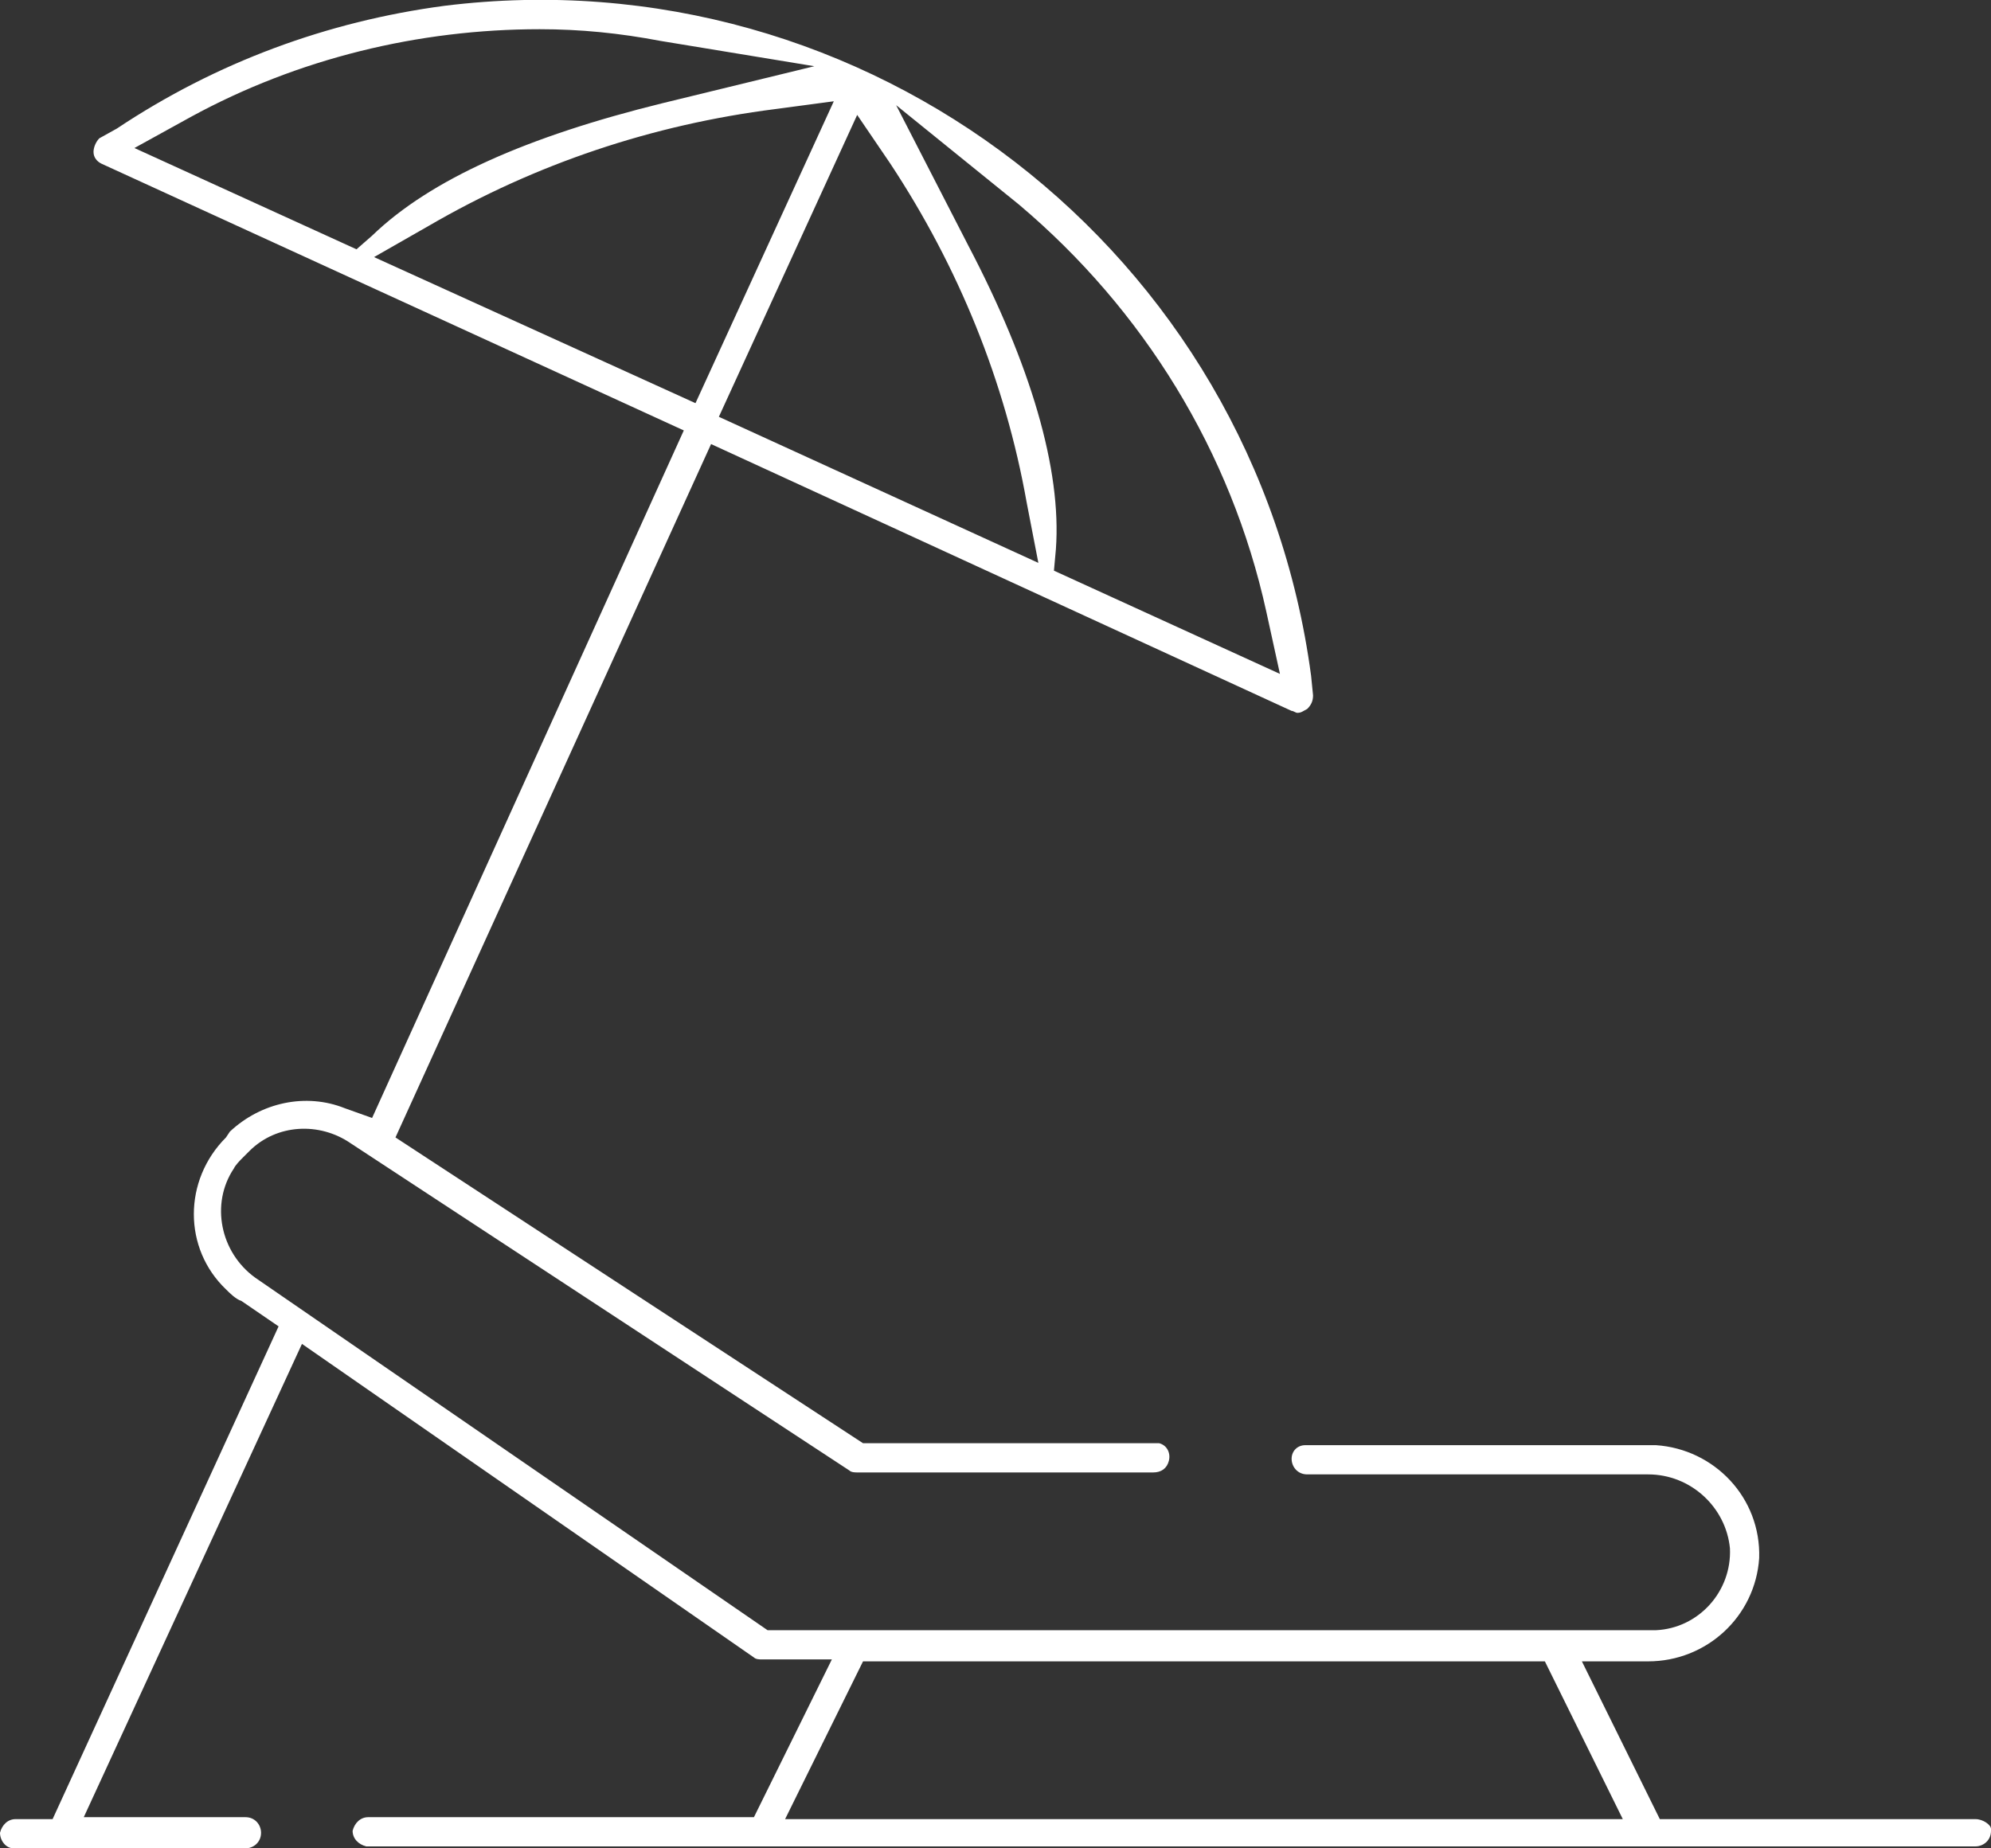 <?xml version="1.0" encoding="utf-8"?>
<!-- Generator: Adobe Illustrator 25.2.1, SVG Export Plug-In . SVG Version: 6.00 Build 0)  -->
<svg version="1.1" id="Ebene_1" xmlns="http://www.w3.org/2000/svg" xmlns:xlink="http://www.w3.org/1999/xlink" x="0px" y="0px"
	 width="102.2px" height="94.9px" viewBox="0 0 102.2 94.9" style="enable-background:new 0 0 102.2 94.9;" xml:space="preserve">
<rect x="0" y="0" width="102.2" height="94.9" fill="#333333" stroke="none"/>
<style type="text/css">
	.st0{fill:#FFFFFF;}
</style>
<path id="Pfad_1029" class="st0" d="M101.4,93.4H85.2l-4-8.1h3.4c3,0,5.5-2.3,5.7-5.3c0.1-3.1-2.3-5.6-5.3-5.8c-0.1,0-0.1,0-0.2,0
	H67c-0.4,0-0.7,0.3-0.7,0.7c0,0.4,0.3,0.8,0.8,0.8l0,0h17.5c2.2,0,4,1.7,4.2,3.8c0.1,2.2-1.6,4.1-3.8,4.2c-0.1,0-0.1,0-0.2,0H39.4
	L13.1,65.6c-1.8-1.3-2.3-3.8-1.1-5.6c0.1-0.2,0.3-0.4,0.5-0.6l0.3-0.3c1.4-1.4,3.6-1.5,5.2-0.4l25.6,16.8c0.1,0.1,0.3,0.1,0.4,0.1
	h15.2c0.4,0,0.7-0.2,0.8-0.6s-0.1-0.8-0.5-0.9c-0.1,0-0.1,0-0.2,0h-15l-24-15.7l16.2-35.6l29.8,13.7c0.1,0,0.2,0.1,0.3,0.1
	c0.2,0,0.3-0.1,0.5-0.2c0.2-0.2,0.3-0.4,0.3-0.7l-0.1-1C64.4,12.9,44.5-2.4,22.8,0.3C16.8,1.1,11.1,3.2,6,6.6L5.1,7.1
	C4.9,7.3,4.8,7.6,4.8,7.8c0,0.3,0.2,0.5,0.4,0.6l29.9,13.7l-16,35.3l-1.4-0.5c-2-0.8-4.3-0.3-5.9,1.2l-0.2,0.3
	c-2.2,2.2-2.2,5.7,0,7.8c0.2,0.2,0.5,0.5,0.8,0.6l1.9,1.3L2.7,93.4H0.8c-0.4,0-0.7,0.3-0.8,0.7c0,0.4,0.3,0.8,0.7,0.8h0.1h11.8
	c0.4,0,0.8-0.3,0.8-0.8l0,0c0-0.4-0.3-0.8-0.8-0.8H4.3L15.5,69l23.2,16.1c0.1,0.1,0.3,0.1,0.4,0.1h3.6l-4,8.1H18.9
	c-0.4,0-0.7,0.3-0.8,0.7l0,0l0,0c0,0.4,0.3,0.7,0.7,0.8l0,0h82.6c0.4,0,0.8-0.3,0.8-0.8v-0.1C102.2,93.7,101.8,93.4,101.4,93.4z
	 M52.3,10.5c6.4,5.4,10.9,12.7,12.7,20.9l0.7,3.2l-11.6-5.3l0.1-1.1c0.3-4.1-1.3-9.5-4.5-15.6L46,5.4L52.3,10.5z M45.7,8.4
	c3.5,5.3,5.9,11.2,7,17.4l0.6,3.1l-16.4-7.5L44,5.9L45.7,8.4z M18.3,12.8L6.9,7.6L9.8,6c5.5-3,11.7-4.5,17.9-4.5l0,0
	c2.1,0,4.1,0.2,6.2,0.6l7.9,1.3L34,5.3C27.1,7,22.1,9.2,19.1,12.1L18.3,12.8z M19.2,13.2l2.8-1.6c5.5-3.2,11.5-5.2,17.8-6l3-0.4
	l-7.1,15.5L19.2,13.2z M40.3,93.4l4-8.1h35l4,8.1H40.3z"/>
</svg>
